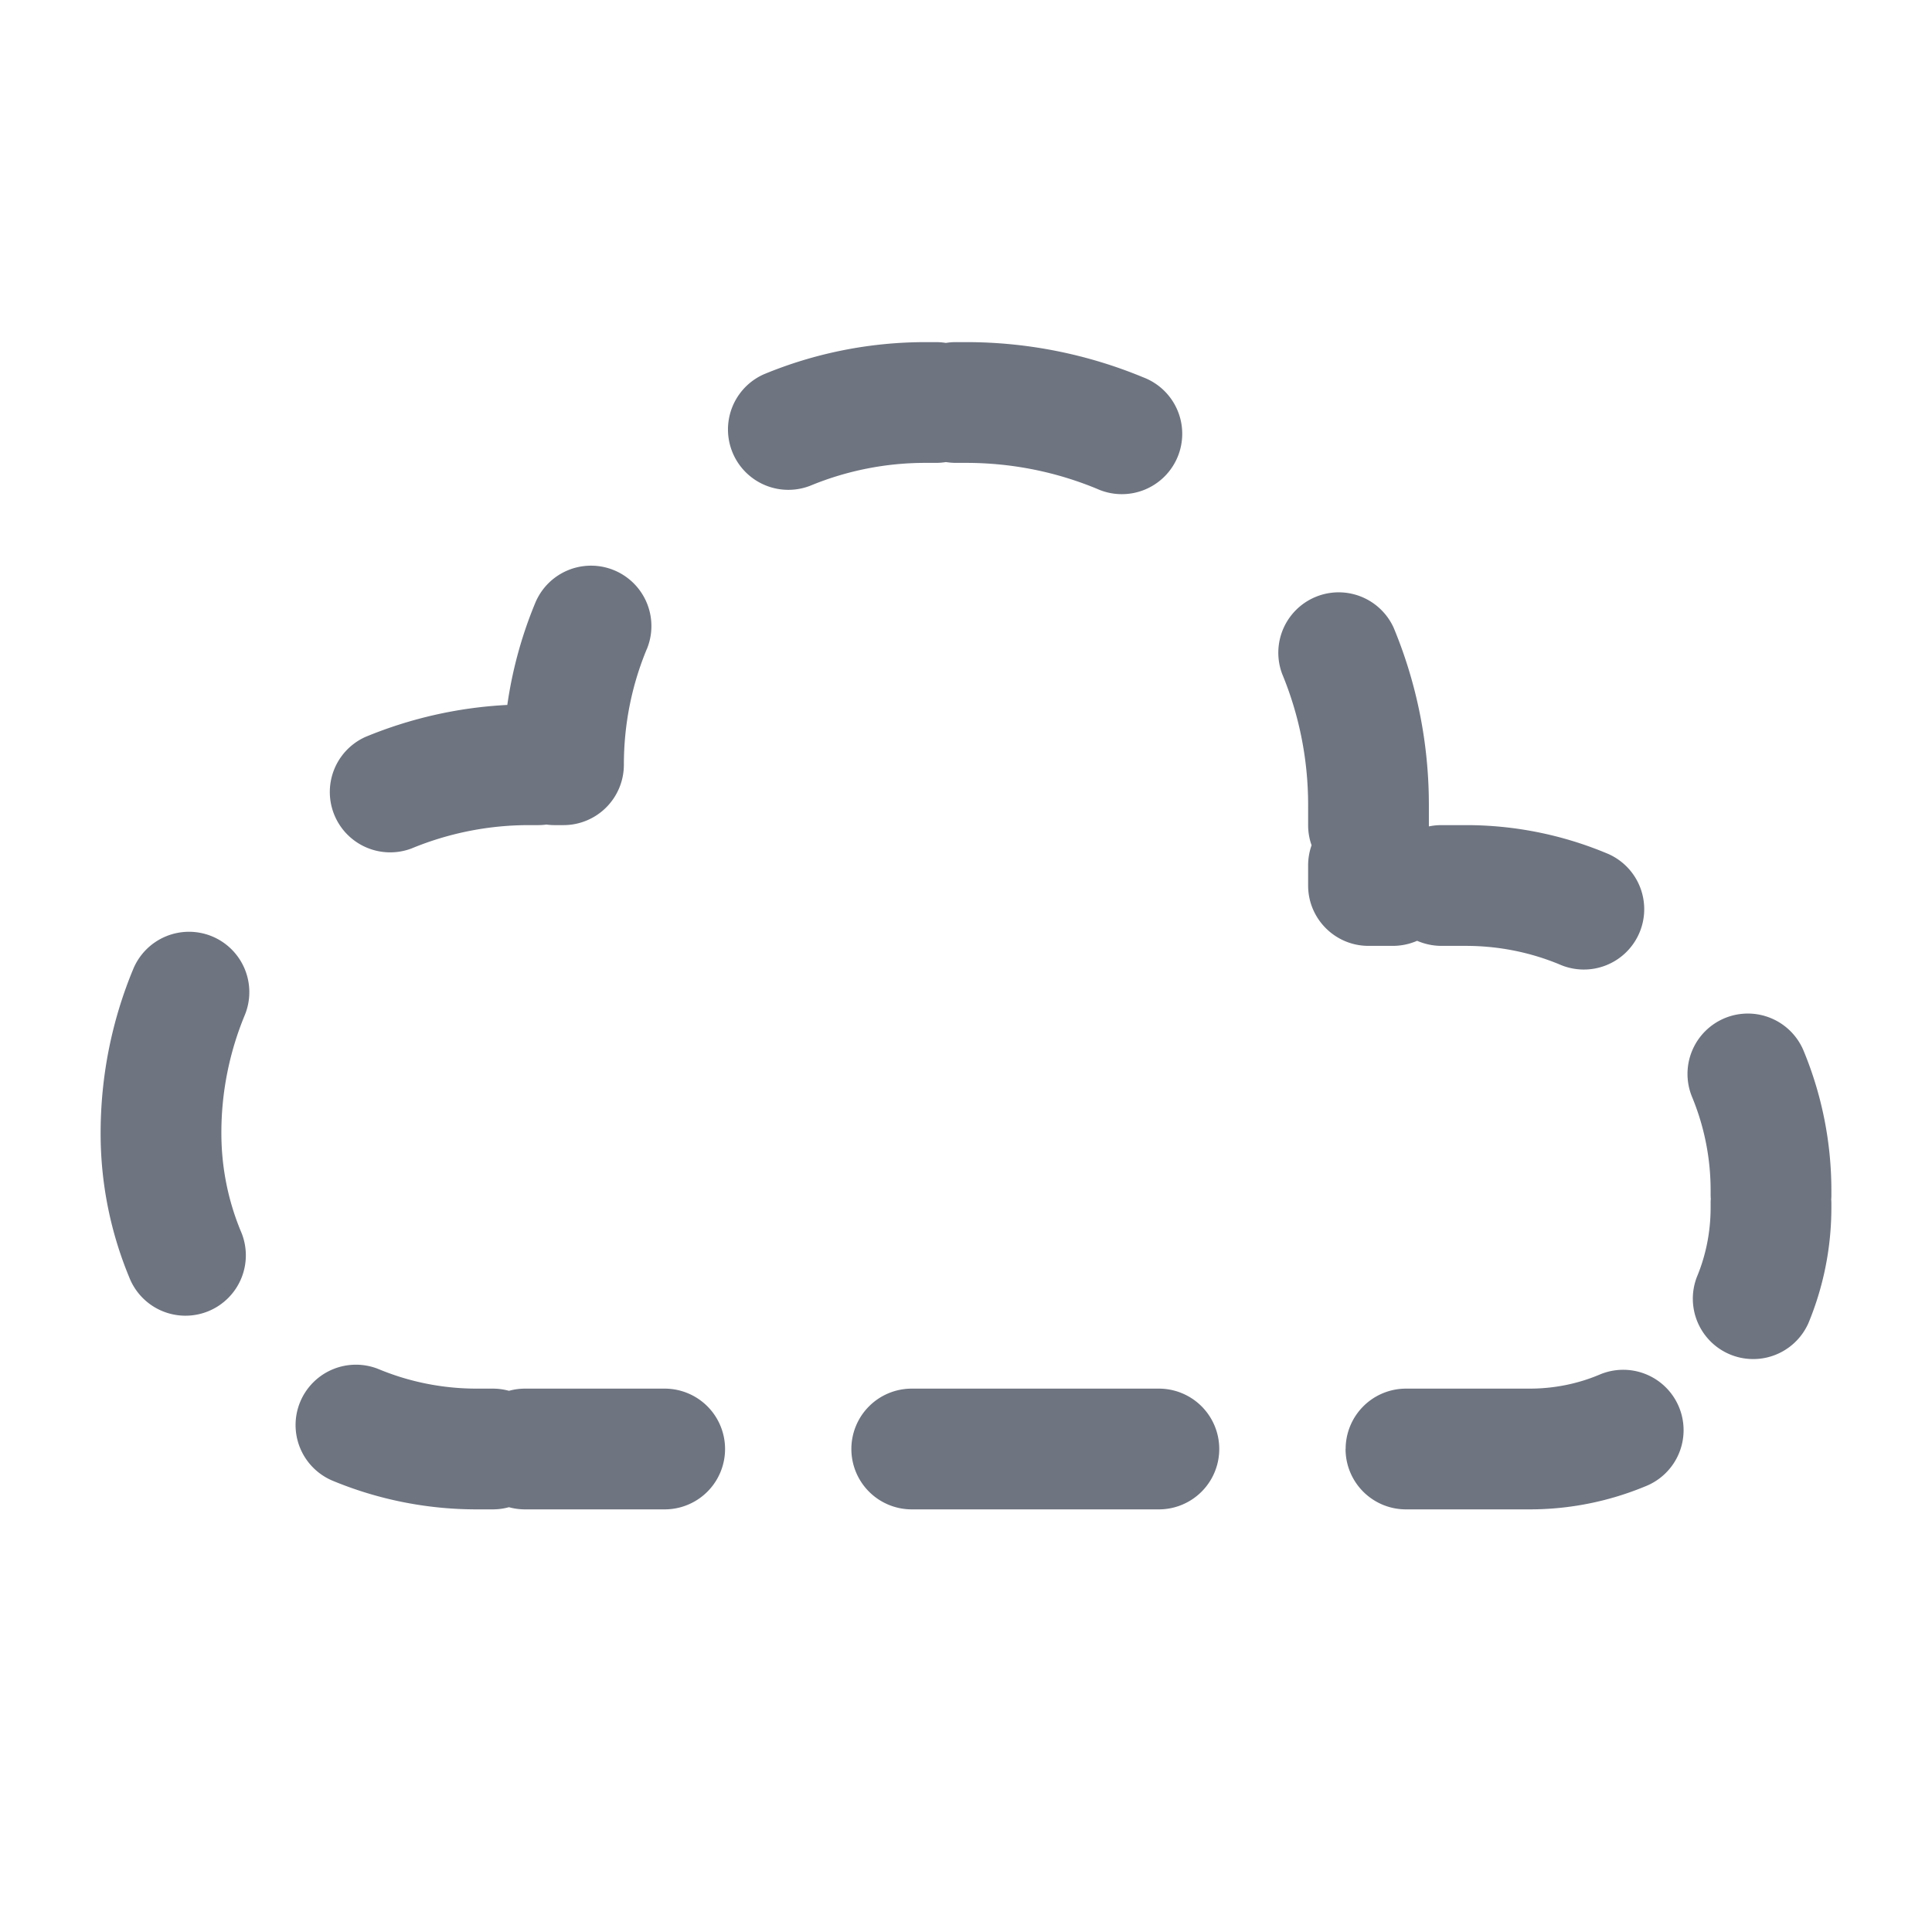 <svg width="24" height="24" fill="none" xmlns="http://www.w3.org/2000/svg"><path fill-rule="evenodd" clip-rule="evenodd" d="M10.065 6.034A3.737 3.737 0 0 1 11.5 5.75h.125a.755.755 0 0 0 .125-.01c.04.006.082.01.125.01H12c.578 0 1.127.115 1.627.322a.75.75 0 1 0 .574-1.385A5.735 5.735 0 0 0 12 4.25h-.125a.755.755 0 0 0-.125.01.755.755 0 0 0-.125-.01H11.5c-.71 0-1.39.142-2.01.399a.75.75 0 0 0 .575 1.385Zm-2.03 2.03a.75.75 0 0 0-1.386-.574 5.23 5.23 0 0 0-.347 1.267 5.305 5.305 0 0 0-1.764.398.75.75 0 0 0 .574 1.385 3.81 3.81 0 0 1 1.465-.29h.106a.753.753 0 0 0 .105-.007c.035.005.07.007.106.007H7a.75.75 0 0 0 .75-.75c0-.51.101-.994.284-1.435Zm9.278-.265a.75.75 0 0 0-1.385.574c.207.5.322 1.05.322 1.627v.25c0 .088.015.172.043.25a.747.747 0 0 0-.043.25V11c0 .414.336.75.75.75h.302c.108 0 .21-.023.302-.063.093.04.195.063.302.063h.302c.414 0 .807.082 1.164.23a.75.75 0 1 0 .575-1.385 4.53 4.53 0 0 0-1.739-.345h-.302a.754.754 0 0 0-.156.016V10c0-.778-.155-1.522-.437-2.201ZM2.635 11.632a.75.75 0 0 1 .405.98 3.81 3.81 0 0 0-.29 1.465c0 .431.086.841.24 1.214a.75.75 0 1 1-1.385.575 4.661 4.661 0 0 1-.355-1.79c0-.72.144-1.41.405-2.038a.75.75 0 0 1 .98-.406Zm1.094 5.783a.75.75 0 0 1 .98-.405c.373.154.782.24 1.214.24h.2c.069 0 .136.01.2.027a.752.752 0 0 1 .2-.027h1.734a.75.75 0 0 1 0 1.5H6.522a.752.752 0 0 1-.2-.027.752.752 0 0 1-.2.027h-.199a4.662 4.662 0 0 1-1.789-.355.75.75 0 0 1-.405-.98Zm6.847.585a.75.75 0 0 1 .75-.75h3.07a.75.75 0 0 1 0 1.5h-3.07a.75.75 0 0 1-.75-.75Zm6.14 0a.75.75 0 0 1 .75-.75H19c.306 0 .597-.06.861-.17a.75.75 0 1 1 .575 1.385A3.743 3.743 0 0 1 19 18.75h-1.535a.75.75 0 0 1-.75-.75Zm4.709-5.352a.75.75 0 0 1 .98.405 4.53 4.53 0 0 1 .345 1.739v.052c0 .017 0 .035-.002.052a.75.75 0 0 1 .002.052V15c0 .507-.101.992-.285 1.436a.75.75 0 0 1-1.385-.575c.11-.264.17-.555.17-.861v-.052c0-.018 0-.035.002-.052a.746.746 0 0 1-.002-.052v-.052a3.03 3.03 0 0 0-.23-1.164.75.75 0 0 1 .405-.98Z" fill="#6E7480"/></svg>